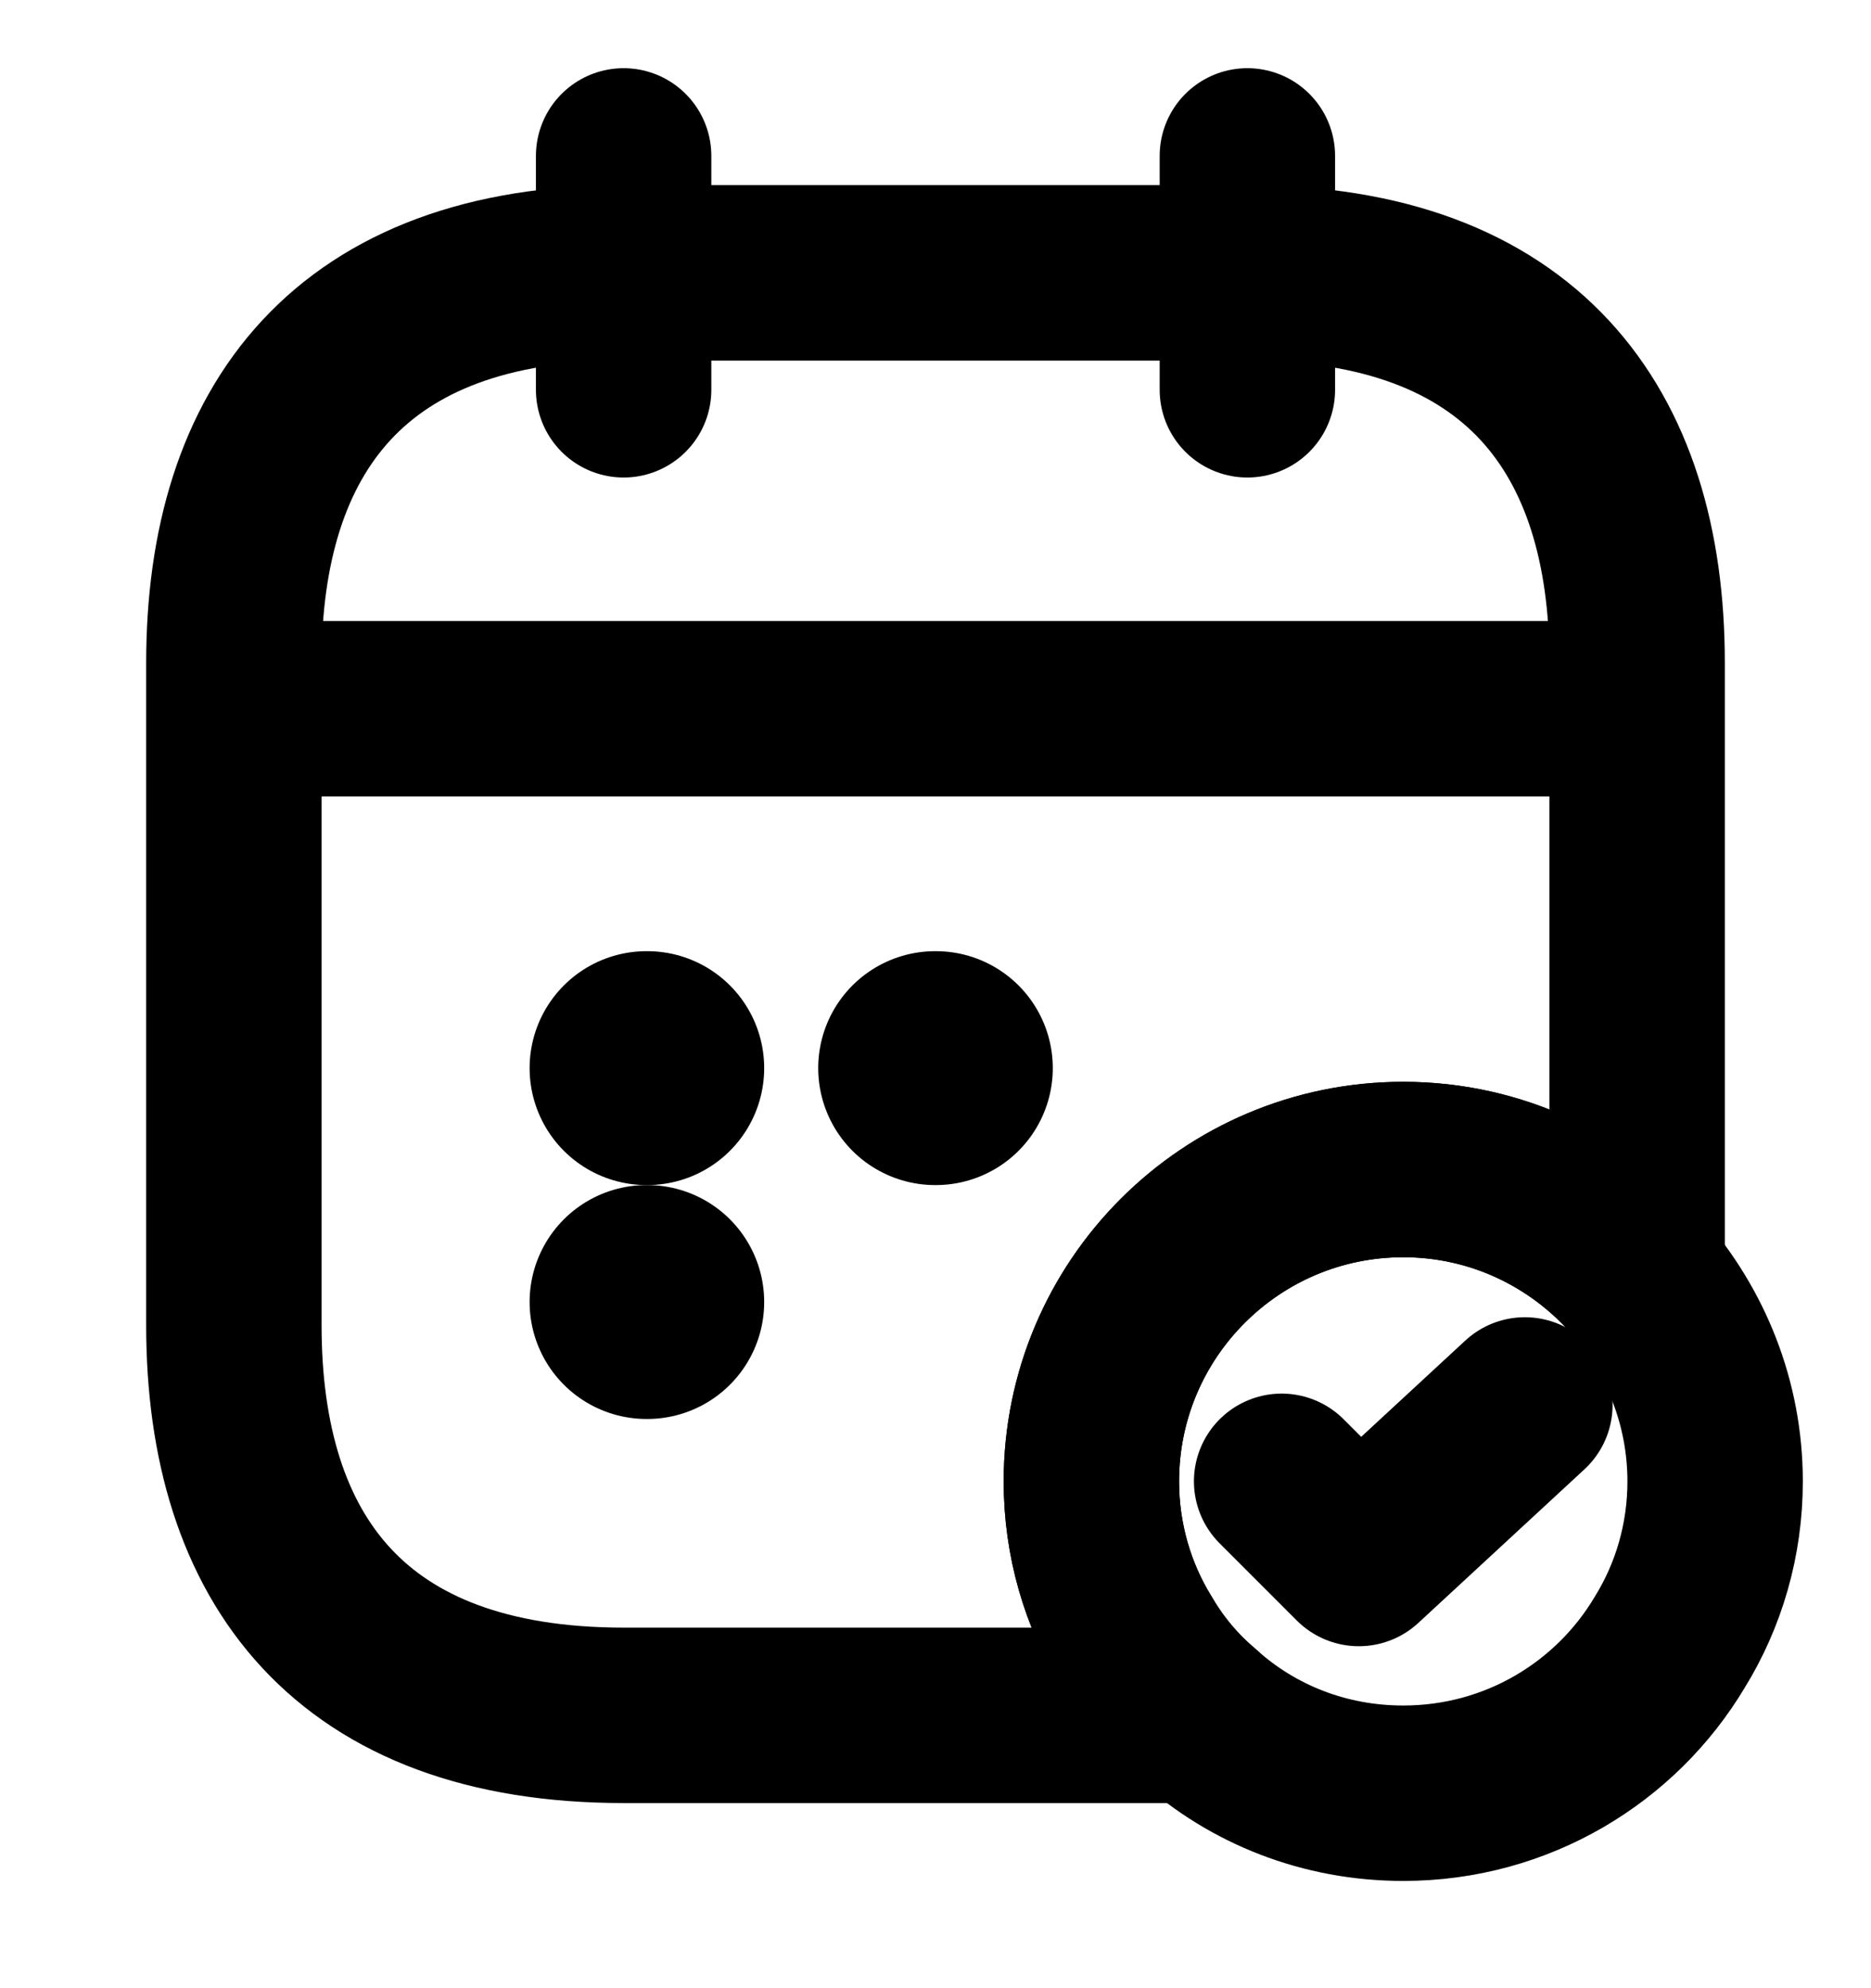 <svg width="16" height="17" viewBox="0 0 16 17" fill="none" xmlns="http://www.w3.org/2000/svg">
<path d="M5.333 1.333V3.333" stroke="currentColor" stroke-width="1.5" stroke-miterlimit="10" stroke-linecap="round" stroke-linejoin="round"/>
<path d="M10.667 1.333V3.333" stroke="currentColor" stroke-width="1.5" stroke-miterlimit="10" stroke-linecap="round" stroke-linejoin="round"/>
<path d="M2.333 6.06L13.667 6.06" stroke="currentColor" stroke-width="1.5" stroke-miterlimit="10" stroke-linecap="round" stroke-linejoin="round"/>
<path d="M14.667 12.667C14.667 13.167 14.527 13.64 14.28 14.04C13.82 14.813 12.973 15.333 12 15.333C11.327 15.333 10.713 15.087 10.247 14.667C10.04 14.493 9.86 14.28 9.72 14.04C9.473 13.64 9.333 13.167 9.333 12.667C9.333 11.193 10.527 10 12 10C12.8 10 13.513 10.353 14 10.907C14.413 11.38 14.667 11.993 14.667 12.667Z" stroke="currentColor" stroke-width="1.5" stroke-miterlimit="10" stroke-linecap="round" stroke-linejoin="round"/>
<path d="M10.96 12.666L11.62 13.326L13.04 12.013" stroke="currentColor" stroke-width="1.5" stroke-linecap="round" stroke-linejoin="round"/>
<path d="M14 5.667V10.907C13.513 10.354 12.8 10 12 10C10.527 10 9.333 11.194 9.333 12.667C9.333 13.167 9.473 13.64 9.72 14.04C9.86 14.28 10.04 14.493 10.247 14.667H5.333C3 14.667 2 13.334 2 11.334L2 5.667C2 3.667 3 2.333 5.333 2.333L10.667 2.333C13 2.333 14 3.667 14 5.667Z" stroke="currentColor" stroke-width="1.5" stroke-miterlimit="10" stroke-linecap="round" stroke-linejoin="round"/>
<path d="M7.997 9.133H8.003" stroke="currentColor" stroke-width="2" stroke-linecap="round" stroke-linejoin="round"/>
<path d="M5.529 9.133H5.535" stroke="currentColor" stroke-width="2" stroke-linecap="round" stroke-linejoin="round"/>
<path d="M5.529 11.133H5.535" stroke="currentColor" stroke-width="2" stroke-linecap="round" stroke-linejoin="round"/>
</svg>
